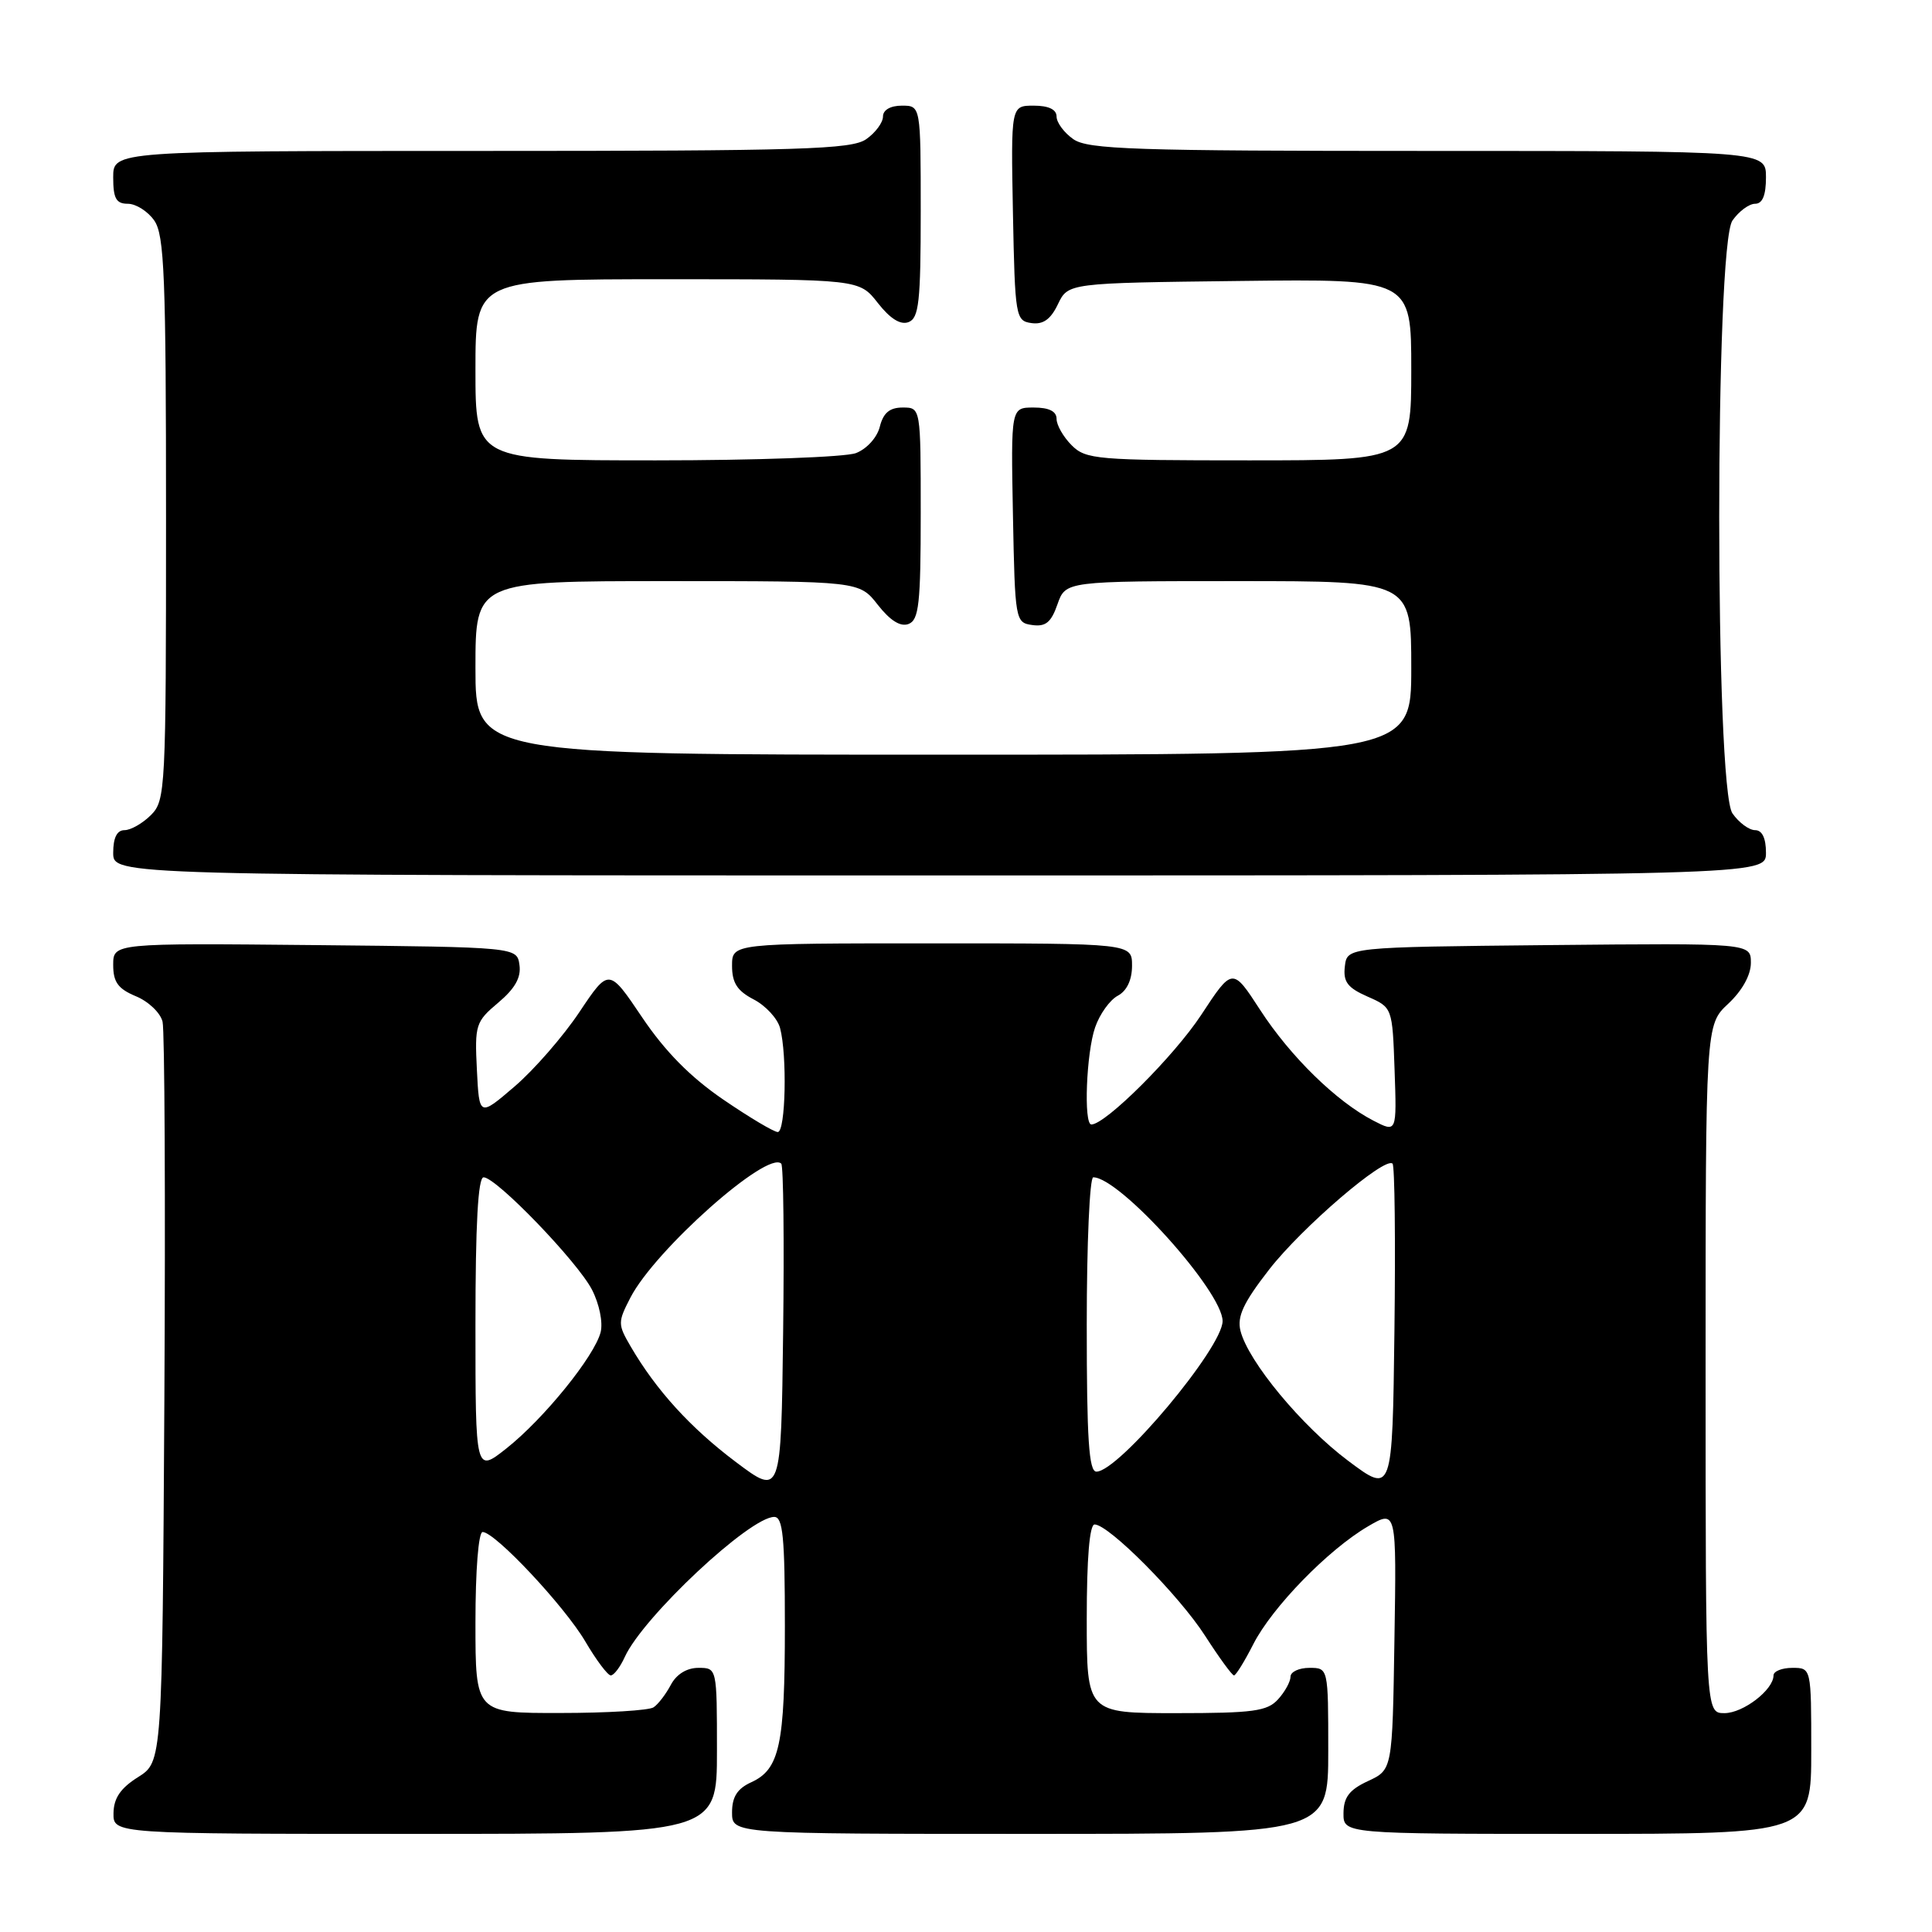 <?xml version="1.0" encoding="UTF-8" standalone="no"?>
<!DOCTYPE svg PUBLIC "-//W3C//DTD SVG 1.1//EN" "http://www.w3.org/Graphics/SVG/1.1/DTD/svg11.dtd" >
<svg xmlns="http://www.w3.org/2000/svg" xmlns:xlink="http://www.w3.org/1999/xlink" version="1.1" viewBox="0 0 256 256">
 <g >
 <path fill="currentColor"
d=" M 95.00 232.00 C 95.00 221.00 95.00 221.00 92.54 221.00 C 91.00 221.00 89.63 221.85 88.89 223.25 C 88.23 224.49 87.21 225.83 86.60 226.23 C 86.00 226.64 80.44 226.98 74.25 226.98 C 63.00 227.00 63.00 227.00 63.00 215.00 C 63.00 208.07 63.40 203.00 63.95 203.00 C 65.60 203.00 74.81 212.83 77.56 217.51 C 79.01 219.98 80.53 222.00 80.93 222.00 C 81.34 222.00 82.18 220.90 82.79 219.55 C 85.21 214.25 99.35 201.00 102.59 201.00 C 103.74 201.00 104.00 203.68 104.00 215.43 C 104.00 231.24 103.31 234.45 99.52 236.17 C 97.69 237.01 97.00 238.10 97.00 240.16 C 97.00 243.00 97.00 243.00 136.50 243.00 C 176.00 243.00 176.00 243.00 176.00 232.00 C 176.00 221.00 176.00 221.00 173.50 221.00 C 172.12 221.00 171.00 221.53 171.00 222.17 C 171.00 222.82 170.26 224.17 169.35 225.17 C 167.92 226.75 166.05 227.00 155.85 227.00 C 144.00 227.00 144.00 227.00 144.00 214.50 C 144.00 206.49 144.37 202.00 145.04 202.00 C 146.92 202.00 156.23 211.38 159.68 216.75 C 161.54 219.64 163.26 222.00 163.51 222.00 C 163.76 222.00 164.91 220.14 166.07 217.86 C 168.57 212.96 175.99 205.34 181.27 202.25 C 185.05 200.04 185.05 200.04 184.77 217.27 C 184.50 234.50 184.50 234.50 181.27 236.00 C 178.79 237.15 178.04 238.14 178.02 240.25 C 178.00 243.00 178.00 243.00 209.00 243.00 C 240.00 243.00 240.00 243.00 240.00 232.00 C 240.00 221.00 240.00 221.00 237.50 221.00 C 236.12 221.00 235.00 221.45 235.00 222.00 C 235.00 223.91 230.98 227.00 228.50 227.00 C 226.00 227.00 226.00 227.00 226.00 181.40 C 226.00 135.80 226.00 135.80 229.00 133.00 C 230.85 131.27 232.00 129.20 232.00 127.58 C 232.00 124.97 232.00 124.97 205.25 125.23 C 178.50 125.50 178.50 125.50 178.20 128.05 C 177.96 130.10 178.55 130.88 181.20 132.05 C 184.50 133.50 184.50 133.50 184.79 141.80 C 185.08 150.09 185.08 150.09 181.98 148.49 C 177.08 145.96 170.98 139.99 166.99 133.84 C 163.31 128.17 163.31 128.17 159.16 134.49 C 155.58 139.93 146.49 149.00 144.61 149.00 C 143.57 149.00 143.94 139.48 145.11 136.13 C 145.71 134.38 147.06 132.50 148.11 131.94 C 149.31 131.30 150.00 129.85 150.00 127.96 C 150.00 125.00 150.00 125.00 123.50 125.00 C 97.00 125.00 97.00 125.00 97.00 127.97 C 97.00 130.24 97.69 131.30 99.87 132.43 C 101.45 133.25 103.02 134.95 103.36 136.21 C 104.32 139.80 104.10 150.00 103.06 150.00 C 102.55 150.00 99.29 148.06 95.81 145.68 C 91.47 142.71 88.12 139.31 85.09 134.81 C 80.68 128.26 80.68 128.26 76.77 134.11 C 74.62 137.33 70.75 141.77 68.18 143.97 C 63.50 147.98 63.50 147.98 63.19 141.74 C 62.89 135.80 63.03 135.37 66.02 132.86 C 68.24 130.99 69.07 129.52 68.83 127.86 C 68.50 125.50 68.50 125.50 41.75 125.23 C 15.00 124.97 15.00 124.97 15.00 127.86 C 15.00 130.14 15.64 131.02 18.01 132.01 C 19.67 132.69 21.26 134.21 21.54 135.38 C 21.82 136.54 21.93 159.09 21.78 185.48 C 21.50 233.46 21.50 233.46 18.29 235.48 C 15.97 236.94 15.07 238.26 15.04 240.25 C 15.00 243.00 15.00 243.00 55.00 243.00 C 95.00 243.00 95.00 243.00 95.00 232.00 Z  M 234.00 113.00 C 234.00 111.05 233.49 110.00 232.56 110.00 C 231.76 110.00 230.41 109.00 229.56 107.78 C 227.22 104.44 227.22 32.56 229.56 29.22 C 230.41 28.00 231.76 27.00 232.56 27.00 C 233.54 27.00 234.00 25.88 234.00 23.50 C 234.00 20.00 234.00 20.00 189.22 20.00 C 150.31 20.00 144.15 19.80 142.22 18.44 C 141.00 17.59 140.00 16.24 140.00 15.44 C 140.00 14.50 138.94 14.00 136.97 14.00 C 133.95 14.00 133.95 14.00 134.22 28.25 C 134.49 42.01 134.58 42.51 136.67 42.81 C 138.22 43.03 139.22 42.32 140.18 40.31 C 141.53 37.50 141.53 37.50 164.26 37.23 C 187.00 36.96 187.00 36.96 187.00 48.98 C 187.00 61.00 187.00 61.00 165.50 61.00 C 145.33 61.00 143.88 60.88 142.00 59.00 C 140.90 57.90 140.00 56.33 140.00 55.50 C 140.00 54.50 139.00 54.00 136.97 54.00 C 133.95 54.00 133.95 54.00 134.22 68.25 C 134.49 82.22 134.54 82.51 136.78 82.82 C 138.55 83.07 139.29 82.47 140.12 80.07 C 141.20 77.00 141.20 77.00 164.10 77.00 C 187.00 77.00 187.00 77.00 187.00 88.50 C 187.00 100.00 187.00 100.00 125.00 100.00 C 63.00 100.00 63.00 100.00 63.00 88.50 C 63.00 77.00 63.00 77.00 88.43 77.00 C 113.86 77.00 113.86 77.00 116.32 80.15 C 117.96 82.24 119.32 83.09 120.39 82.68 C 121.76 82.15 122.00 80.00 122.00 68.03 C 122.00 54.00 122.00 54.00 119.61 54.00 C 117.88 54.00 117.04 54.71 116.58 56.54 C 116.22 57.98 114.85 59.49 113.41 60.04 C 112.01 60.57 100.10 61.00 86.93 61.00 C 63.00 61.00 63.00 61.00 63.00 49.00 C 63.00 37.00 63.00 37.00 88.43 37.00 C 113.86 37.00 113.86 37.00 116.32 40.15 C 117.96 42.24 119.32 43.09 120.39 42.68 C 121.76 42.15 122.00 40.00 122.00 28.03 C 122.00 14.00 122.00 14.00 119.50 14.00 C 117.99 14.00 117.00 14.57 117.00 15.44 C 117.00 16.24 116.00 17.59 114.78 18.44 C 112.84 19.80 106.31 20.00 63.78 20.00 C 15.00 20.00 15.00 20.00 15.00 23.50 C 15.00 26.30 15.39 27.00 16.94 27.00 C 18.01 27.00 19.59 28.00 20.44 29.22 C 21.78 31.14 22.00 36.60 22.00 68.72 C 22.00 104.67 21.93 106.07 20.00 108.00 C 18.90 109.10 17.32 110.00 16.50 110.00 C 15.50 110.00 15.00 111.00 15.00 113.00 C 15.00 116.00 15.00 116.00 124.50 116.00 C 234.00 116.00 234.00 116.00 234.00 113.00 Z  M 97.50 193.72 C 91.49 189.20 86.94 184.20 83.57 178.42 C 81.85 175.47 81.85 175.20 83.54 171.93 C 86.81 165.61 101.71 152.38 103.52 154.19 C 103.81 154.47 103.92 164.50 103.77 176.47 C 103.50 198.23 103.50 198.23 97.50 193.72 Z  M 178.66 193.58 C 172.48 188.96 165.39 180.40 164.37 176.34 C 163.90 174.45 164.75 172.62 168.16 168.23 C 172.50 162.64 183.52 153.19 184.52 154.19 C 184.81 154.47 184.92 164.44 184.77 176.33 C 184.50 197.95 184.50 197.95 178.66 193.58 Z  M 63.00 175.58 C 63.00 162.23 63.34 156.00 64.08 156.00 C 65.75 156.00 76.51 167.16 78.44 170.89 C 79.41 172.77 79.91 175.22 79.59 176.51 C 78.79 179.69 72.07 187.99 67.12 191.91 C 63.00 195.17 63.00 195.17 63.00 175.58 Z  M 144.00 175.50 C 144.00 164.78 144.39 156.00 144.86 156.00 C 148.38 156.00 162.00 171.14 162.00 175.05 C 162.00 178.58 148.24 195.00 145.28 195.00 C 144.28 195.00 144.00 190.69 144.00 175.50 Z "/>
</g>
</svg>
